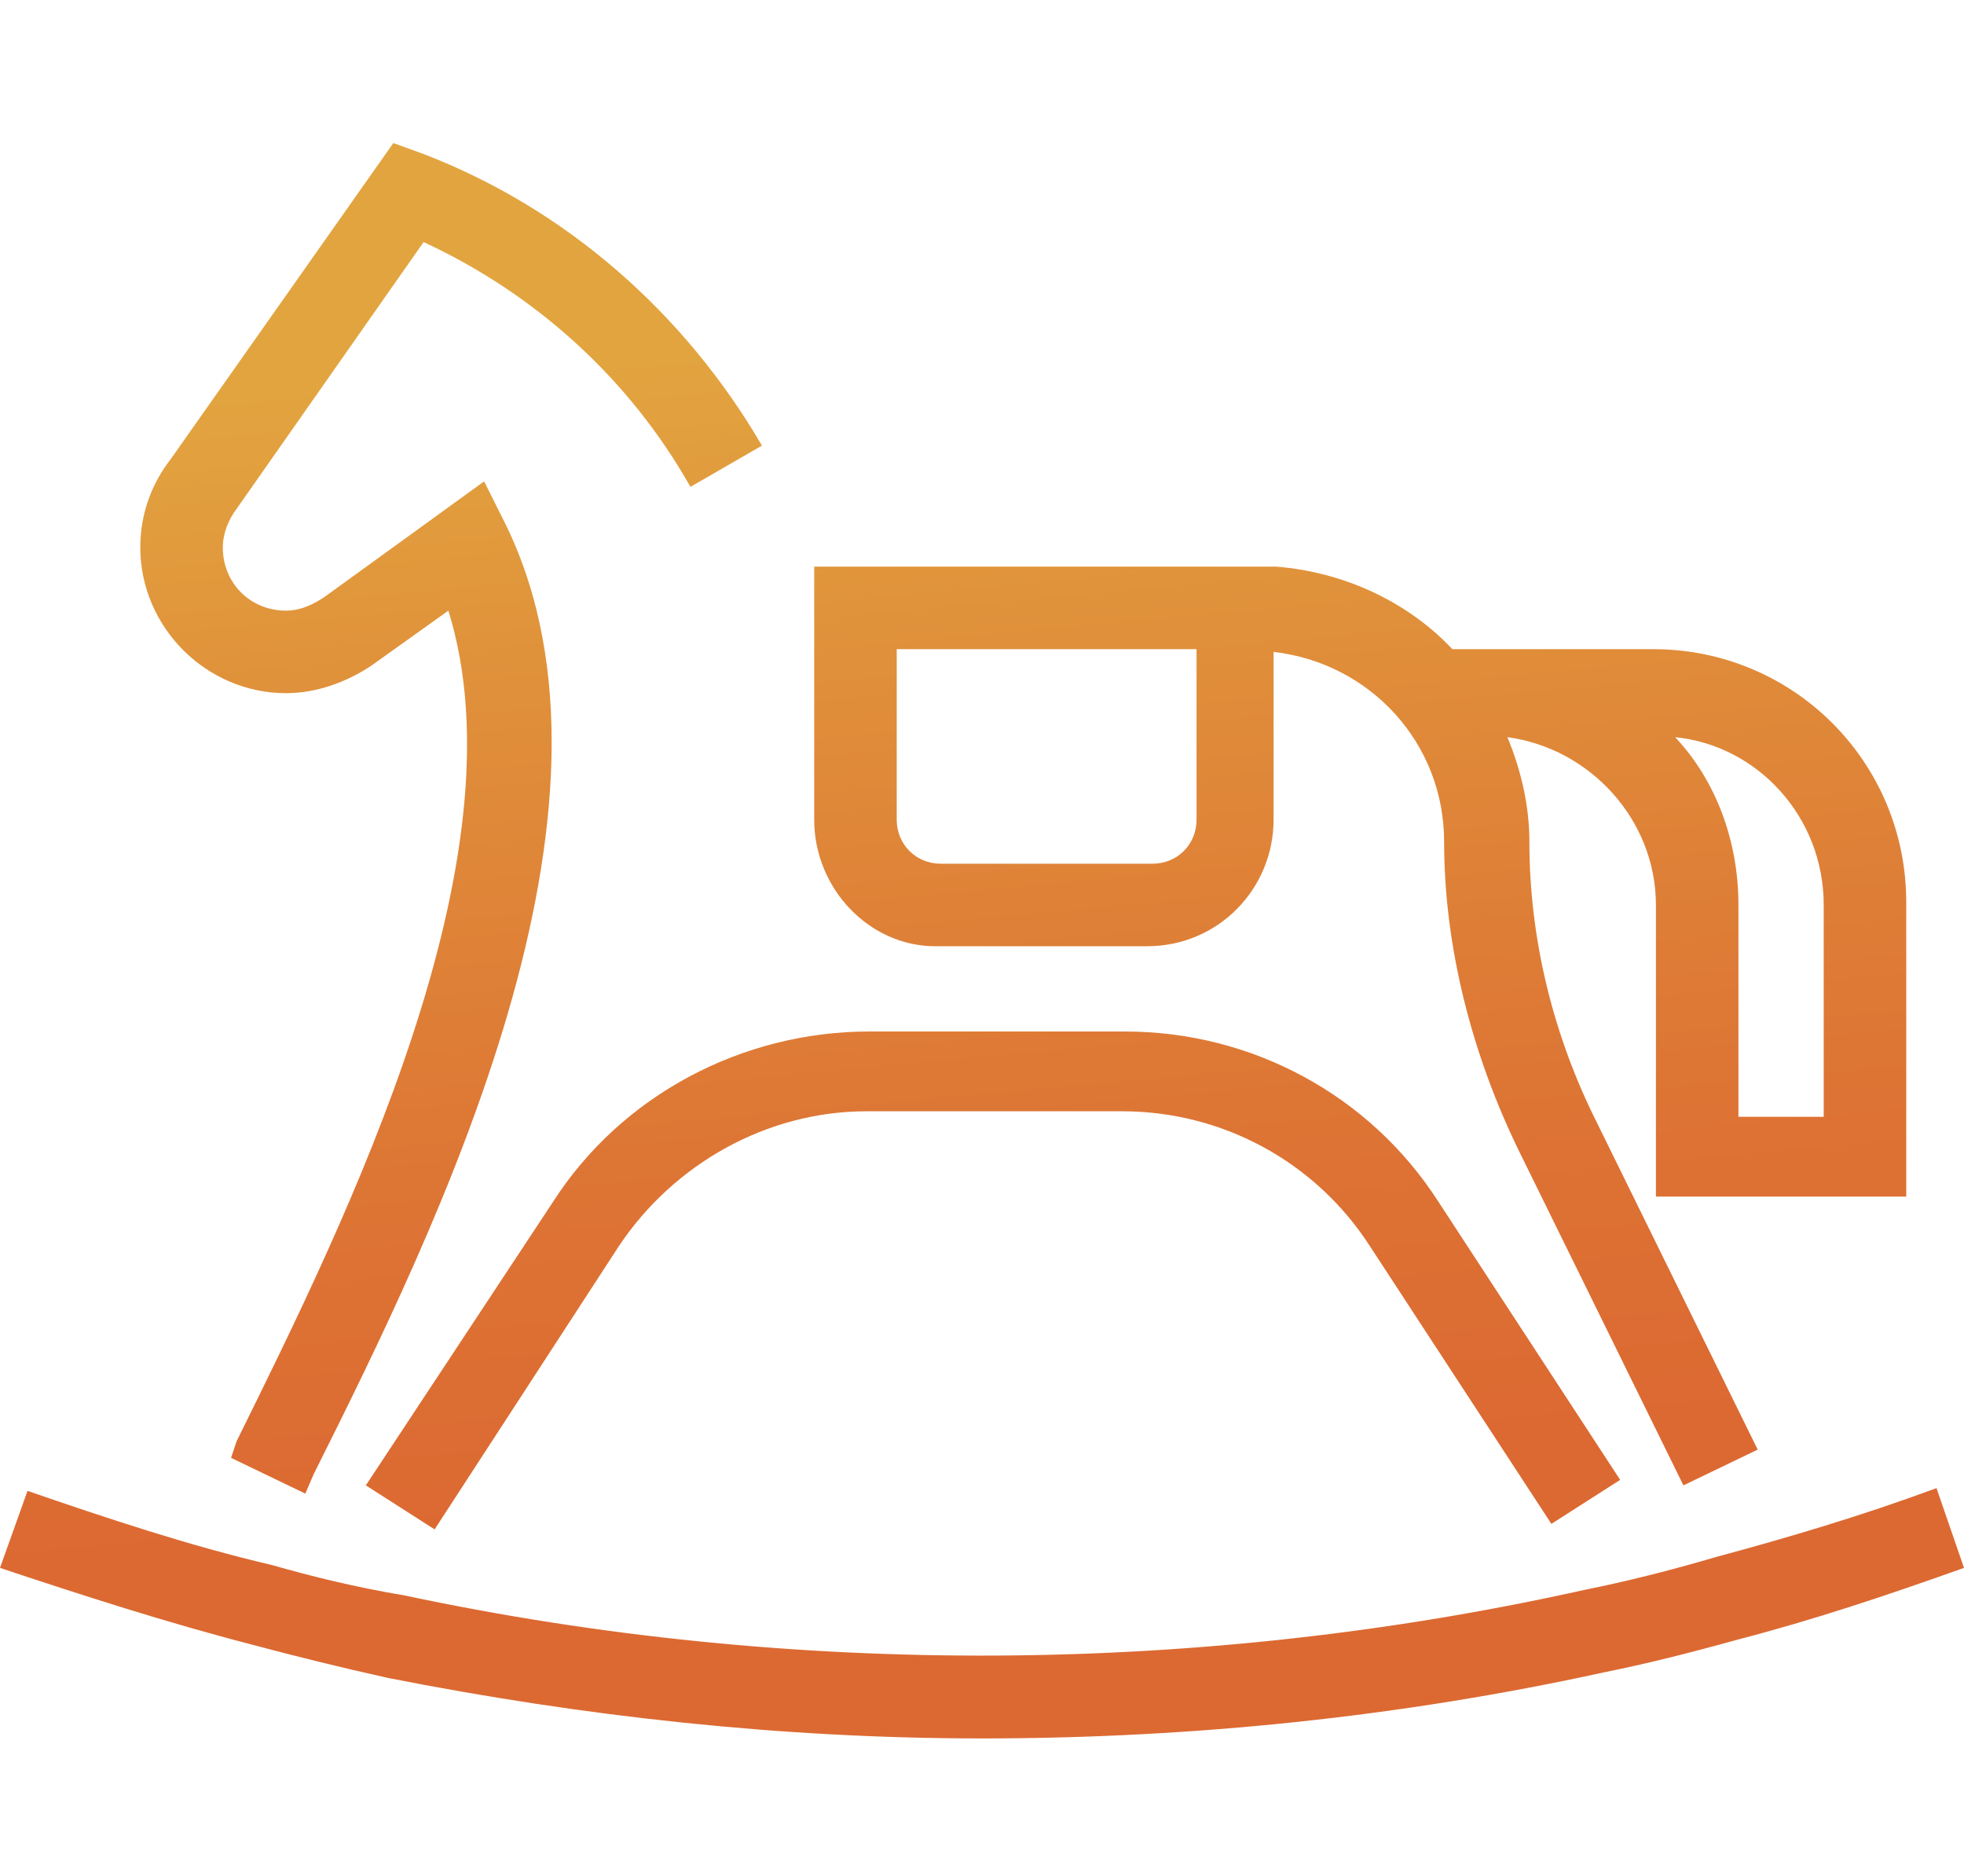 <?xml version="1.0" encoding="utf-8"?>
<!-- Generator: Adobe Illustrator 23.1.1, SVG Export Plug-In . SVG Version: 6.00 Build 0)  -->
<!DOCTYPE svg PUBLIC "-//W3C//DTD SVG 1.1//EN" "http://www.w3.org/Graphics/SVG/1.1/DTD/svg11.dtd">
<svg version="1.1" id="Layer_1" xmlns:x="http://ns.adobe.com/Extensibility/1.0/" xmlns:i="http://ns.adobe.com/AdobeIllustrator/10.0/" xmlns:graph="http://ns.adobe.com/Graphs/1.0/"
	 xmlns="http://www.w3.org/2000/svg" xmlns:xlink="http://www.w3.org/1999/xlink" x="0px" y="0px" viewBox="0 0 71.4 68.2"
	 style="enable-background:new 0 0 71.4 68.2;" xml:space="preserve">
<style type="text/css">
	.st0{fill:url(#SVGID_1_);}
</style>
<linearGradient id="SVGID_1_" gradientUnits="userSpaceOnUse" x1="31.25" y1="192.809" x2="36.363" y2="249.179" gradientTransform="matrix(1 0 0 1 0 -185.75)">
	<stop  offset="9.321620e-02" style="stop-color:#E2A43F"/>
	<stop  offset="0.304" style="stop-color:#E08F3A"/>
	<stop  offset="0.636" style="stop-color:#DD7334"/>
	<stop  offset="0.83" style="stop-color:#DC6932"/>
</linearGradient>
<path class="st0" d="M71.4,57c-2.8,1-5.5,1.9-8.2,2.6c-1.8,0.5-3.4,0.9-4.9,1.2c-7.3,1.6-14.9,2.4-22.6,2.4
	c-7.3,0-14.5-0.8-21.6-2.2c-1.8-0.4-3.4-0.8-4.9-1.2C6.1,59,3,58,0,57l1-2.8c2.9,1,5.9,2,8.9,2.7c1.4,0.4,3,0.8,4.8,1.1
	c14.1,3,29,2.9,42.9-0.2c1.5-0.3,3.1-0.7,4.8-1.2c2.6-0.7,5.3-1.5,8-2.5L71.4,57z M10.4,25.2c1.1,0,2.2-0.4,3.1-1l2.8-2
	c2.8,9-3.7,22.1-7.7,30.2L8.4,53l2.7,1.3l0.3-0.7c4.5-9,12-24.2,7-34.5l-0.8-1.6l-5.8,4.2c-0.3,0.2-0.8,0.5-1.4,0.5
	c-1.3,0-2.3-1-2.3-2.3c0-0.5,0.2-1,0.5-1.4l6.8-9.7c4.1,1.9,7.5,5,9.7,8.9l2.6-1.5c-2.8-4.8-7.1-8.6-12.3-10.6l-1.1-0.4L6.2,16.7
	c-0.7,0.9-1.1,2-1.1,3.2C5.1,22.8,7.5,25.2,10.4,25.2z M40.9,37.5h-9.3c-4.6,0-9,2.3-11.5,6.2L13.3,54l2.5,1.6l6.7-10.3
	c2-3,5.4-4.9,9-4.9h9.3c3.6,0,7,1.8,9,4.9l6.6,10.1l2.5-1.6l-6.6-10.1C49.8,39.8,45.5,37.5,40.9,37.5z M29.6,29.8v-9.2h15.3h0.8h0.7
	v0c2.5,0.2,4.8,1.3,6.4,3h1.2h6.1c5.1,0,9.2,4.1,9.2,9.2v10.7h-9.1V32.9c0-3.1-2.4-5.7-5.4-6.1c0.5,1.2,0.8,2.5,0.8,3.8
	c0,3.4,0.8,6.8,2.3,9.9l6,12.2l-2.7,1.3l-6-12.2c-1.7-3.5-2.7-7.4-2.7-11.2c0-3.6-2.7-6.5-6.2-6.9v6.1c0,2.5-2,4.6-4.6,4.6h-7.7
	C31.6,34.4,29.6,32.3,29.6,29.8z M60.9,26.8c1.5,1.6,2.3,3.8,2.3,6.1v7.7h3.1v-7.7C66.3,29.7,63.9,27.1,60.9,26.8z M32.6,29.8
	c0,0.9,0.7,1.6,1.6,1.6h7.7c0.9,0,1.6-0.7,1.6-1.6v-6.2H32.6V29.8z"/>
</svg>
